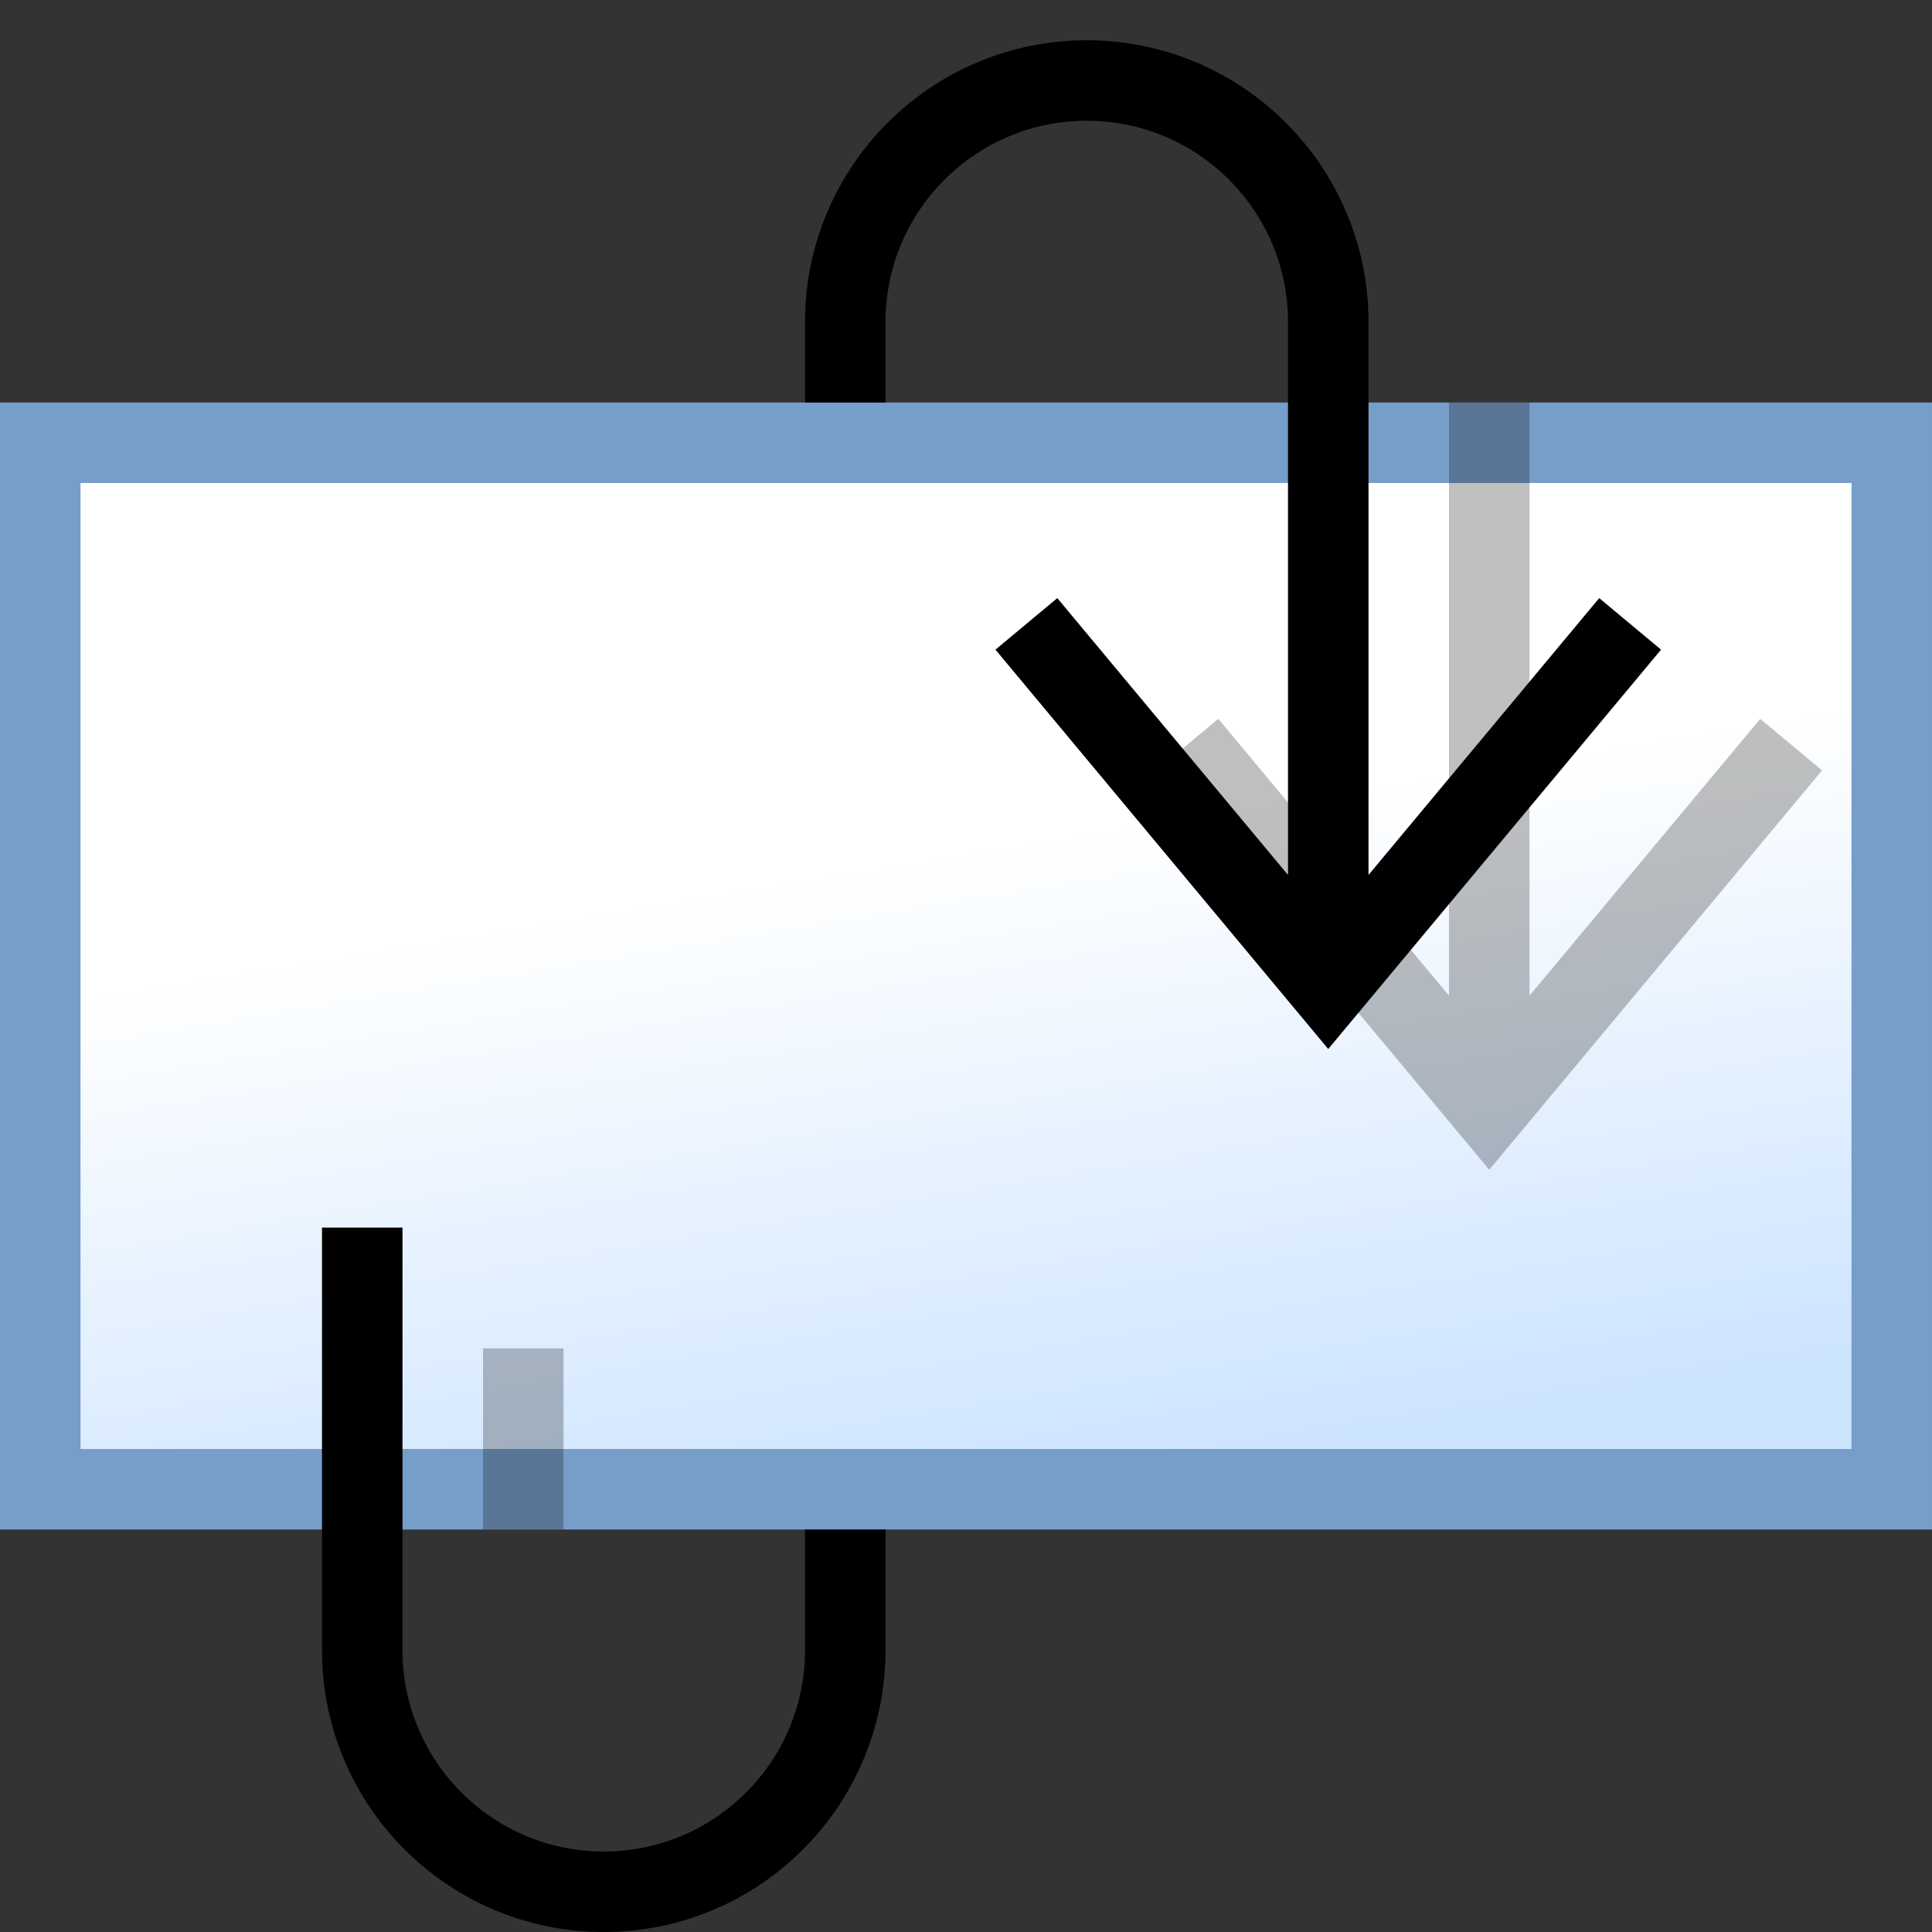 <?xml version="1.0" encoding="UTF-8" standalone="no"?>
<!-- Created with Inkscape (http://www.inkscape.org/) -->
<svg
   xmlns:dc="http://purl.org/dc/elements/1.1/"
   xmlns:cc="http://creativecommons.org/ns#"
   xmlns:rdf="http://www.w3.org/1999/02/22-rdf-syntax-ns#"
   xmlns:svg="http://www.w3.org/2000/svg"
   xmlns="http://www.w3.org/2000/svg"
   xmlns:xlink="http://www.w3.org/1999/xlink"
   xmlns:sodipodi="http://sodipodi.sourceforge.net/DTD/sodipodi-0.dtd"
   xmlns:inkscape="http://www.inkscape.org/namespaces/inkscape"
   width="24"
   height="24"
   id="svg2"
   sodipodi:version="0.32"
   inkscape:version="0.46"
   version="1.0"
   sodipodi:docbase="F:\Development\Kempelton\Status"
   sodipodi:docname="Wrap 24.svg"
   inkscape:output_extension="org.inkscape.output.svg.inkscape"
   inkscape:export-filename="F:\Development\Kempelton\Miscellaneous\wrap.png"
   inkscape:export-xdpi="90"
   inkscape:export-ydpi="90">
  <rect width="100%" height="100%" fill="#333333" stroke="none"/>
  <defs
     id="defs4">
    <inkscape:perspective
       sodipodi:type="inkscape:persp3d"
       inkscape:vp_x="0 : 12 : 1"
       inkscape:vp_y="0 : 1000 : 0"
       inkscape:vp_z="24 : 12 : 1"
       inkscape:persp3d-origin="12 : 8 : 1"
       id="perspective17" />
    <linearGradient
       id="linearGradient3129">
      <stop
         style="stop-color:#ffffff;stop-opacity:1;"
         offset="0"
         id="stop3131" />
      <stop
         style="stop-color:#cde4ff;stop-opacity:1"
         offset="1"
         id="stop3133" />
    </linearGradient>
    <linearGradient
       inkscape:collect="always"
       xlink:href="#linearGradient3129"
       id="linearGradient3135"
       x1="10.267"
       y1="6.575"
       x2="11.214"
       y2="12"
       gradientUnits="userSpaceOnUse"
       gradientTransform="matrix(1.533,0,0,1.442,-0.267,0.451)" />
  </defs>
  <sodipodi:namedview
     id="base"
     pagecolor="#ffffff"
     bordercolor="#666666"
     borderopacity="1.0"
     gridtolerance="10000"
     guidetolerance="10"
     objecttolerance="10"
     inkscape:pageopacity="0.0"
     inkscape:pageshadow="2"
     inkscape:zoom="22.808437"
     inkscape:cx="8.1230018"
     inkscape:cy="9.8685245"
     inkscape:document-units="px"
     inkscape:current-layer="layer1"
     width="24px"
     height="24px"
     showgrid="true"
     inkscape:window-width="1097"
     inkscape:window-height="1102"
     inkscape:window-x="1353"
     inkscape:window-y="337"
     inkscape:grid-points="true">
    <inkscape:grid
       id="GridFromPre046Settings"
       type="xygrid"
       originx="0px"
       originy="0px"
       spacingx="0.5px"
       spacingy="0.5px"
       color="#0000ff"
       empcolor="#0000ff"
       opacity="0.2"
       empopacity="0.4"
       empspacing="4" />
  </sodipodi:namedview>
  <g
     inkscape:label="Layer 1"
     inkscape:groupmode="layer"
     id="layer1">
    <rect
       style="opacity:1;color:#000000;fill:url(#linearGradient3135);fill-opacity:1;fill-rule:evenodd;stroke:#779dc9;stroke-width:1;stroke-linecap:round;stroke-linejoin:miter;marker:none;marker-start:none;marker-mid:none;marker-end:none;stroke-miterlimit:4;stroke-dasharray:none;stroke-dashoffset:0;stroke-opacity:1;visibility:visible;display:inline;overflow:visible;enable-background:accumulate"
       id="rect2157"
       width="23"
       height="13"
       x="0.5"
       y="5.5" />
    <path
       style="color:#000000;fill:none;fill-opacity:0.502;fill-rule:evenodd;stroke:#000000;stroke-width:1;stroke-linecap:butt;stroke-linejoin:miter;marker:none;marker-start:none;marker-mid:none;marker-end:none;stroke-miterlimit:4;stroke-dashoffset:0;stroke-opacity:1;visibility:visible;display:inline;overflow:visible;enable-background:accumulate"
       d="M 10.5,19 L 10.5,20.5 C 10.5,22.156 9.156,23.5 7.5,23.5 C 5.844,23.5 4.5,22.156 4.5,20.5 L 4.5,15.25"
       id="path3137"
       sodipodi:nodetypes="ccscs" />
    <path
       d="M 18.5,5 L 18.5,13.75 M 22.25,9.25 L 18.5,13.75 L 14.75,9.25"
       style="opacity:0.25;color:#000000;fill:none;fill-opacity:0.502;fill-rule:evenodd;stroke:#000000;stroke-width:1;stroke-linecap:butt;stroke-linejoin:miter;marker:none;marker-start:none;marker-mid:none;marker-end:none;stroke-miterlimit:4;stroke-dashoffset:0;stroke-opacity:1;visibility:visible;display:inline;overflow:visible;enable-background:accumulate"
       id="path3147"
       sodipodi:nodetypes="ccccc" />
    <path
       id="path3140"
       style="color:#000000;fill:none;fill-opacity:0.502;fill-rule:evenodd;stroke:#000000;stroke-width:1;stroke-linecap:butt;stroke-linejoin:miter;marker:none;marker-start:none;marker-mid:none;marker-end:none;stroke-miterlimit:4;stroke-dashoffset:0;stroke-opacity:1;visibility:visible;display:inline;overflow:visible;enable-background:accumulate"
       d="M 10.5,5 L 10.5,4 C 10.5,2.344 11.844,1 13.5,1 C 15.156,1 16.5,2.344 16.5,4 L 16.5,12.25 M 20.25,7.75 L 16.5,12.25 L 12.75,7.75"
       sodipodi:nodetypes="ccsccccc" />
    <path
       style="opacity:0.25;fill:none;fill-rule:evenodd;stroke:#000000;stroke-width:1px;stroke-linecap:butt;stroke-linejoin:miter;stroke-opacity:1"
       d="M 6.5,16.75 L 6.5,19"
       id="path3149"
       sodipodi:nodetypes="cc" />
  </g>
</svg>
